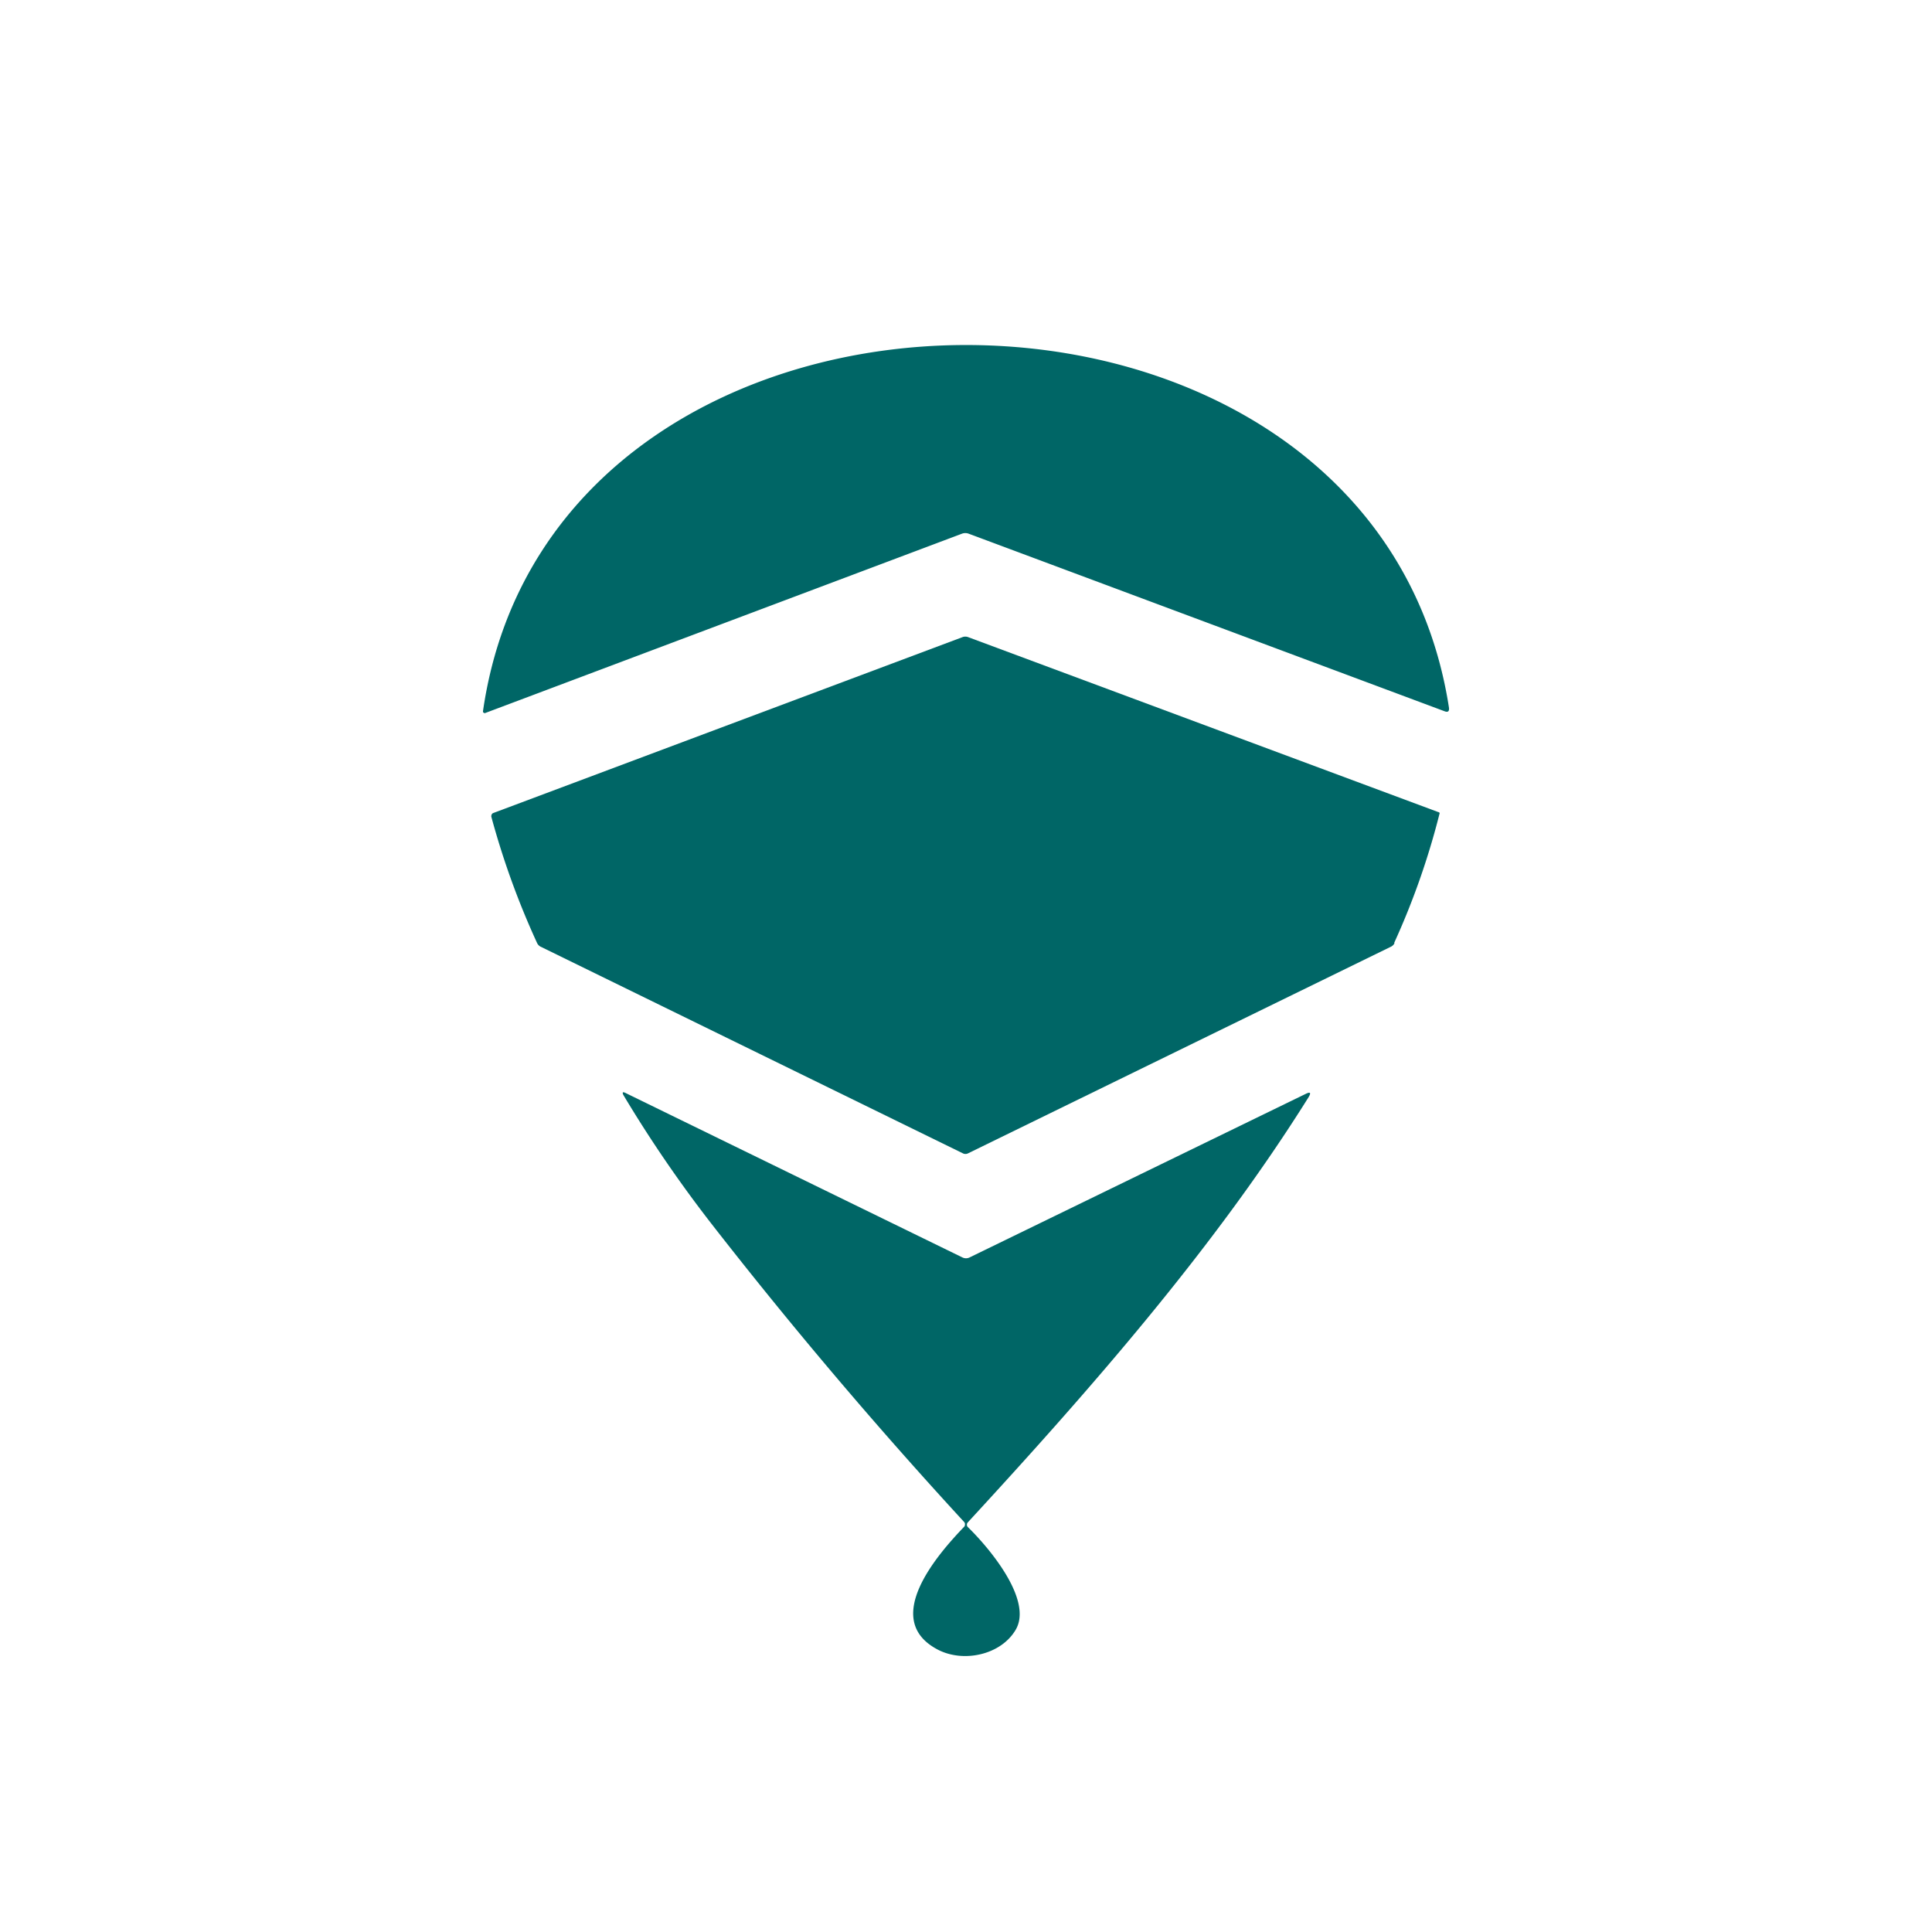 <svg xmlns="http://www.w3.org/2000/svg" width="24" height="24" fill="none" viewBox="0 0 24 24"><path fill="#066" d="M11.949 6.63 6.026 8.858a.02.02 0 0 1-.017-.004L6 8.846v-.013c.874-6.043 11.07-6.069 12-.039q.006.063-.051.043L12.034 6.63a.12.12 0 0 0-.085 0"/><path fill="#066" d="M17.323 11.717a.1.1 0 0 1-.052.047l-5.245 2.563a.07.07 0 0 1-.065 0l-5.237-2.563a.1.1 0 0 1-.051-.047 10 10 0 0 1-.57-1.573c0-.017.004-.034.021-.043l5.829-2.185a.1.1 0 0 1 .077 0l5.837 2.172c.009 0 .017.01.017.013a9.4 9.4 0 0 1-.565 1.612z"/><path fill="#066" d="M11.979 18.964a.04.04 0 0 0 .008-.025.04.04 0 0 0-.008-.03 59 59 0 0 1-3.138-3.703 16 16 0 0 1-1.097-1.603q-.025-.051.026-.026l4.187 2.044a.1.1 0 0 0 .086 0l4.174-2.031q.09-.045.039.039c-1.179 1.885-2.722 3.642-4.235 5.284a.043.043 0 0 0 0 .055c.258.25.815.905.596 1.278-.184.313-.647.411-.964.248-.72-.373 0-1.191.326-1.53"/></svg>
